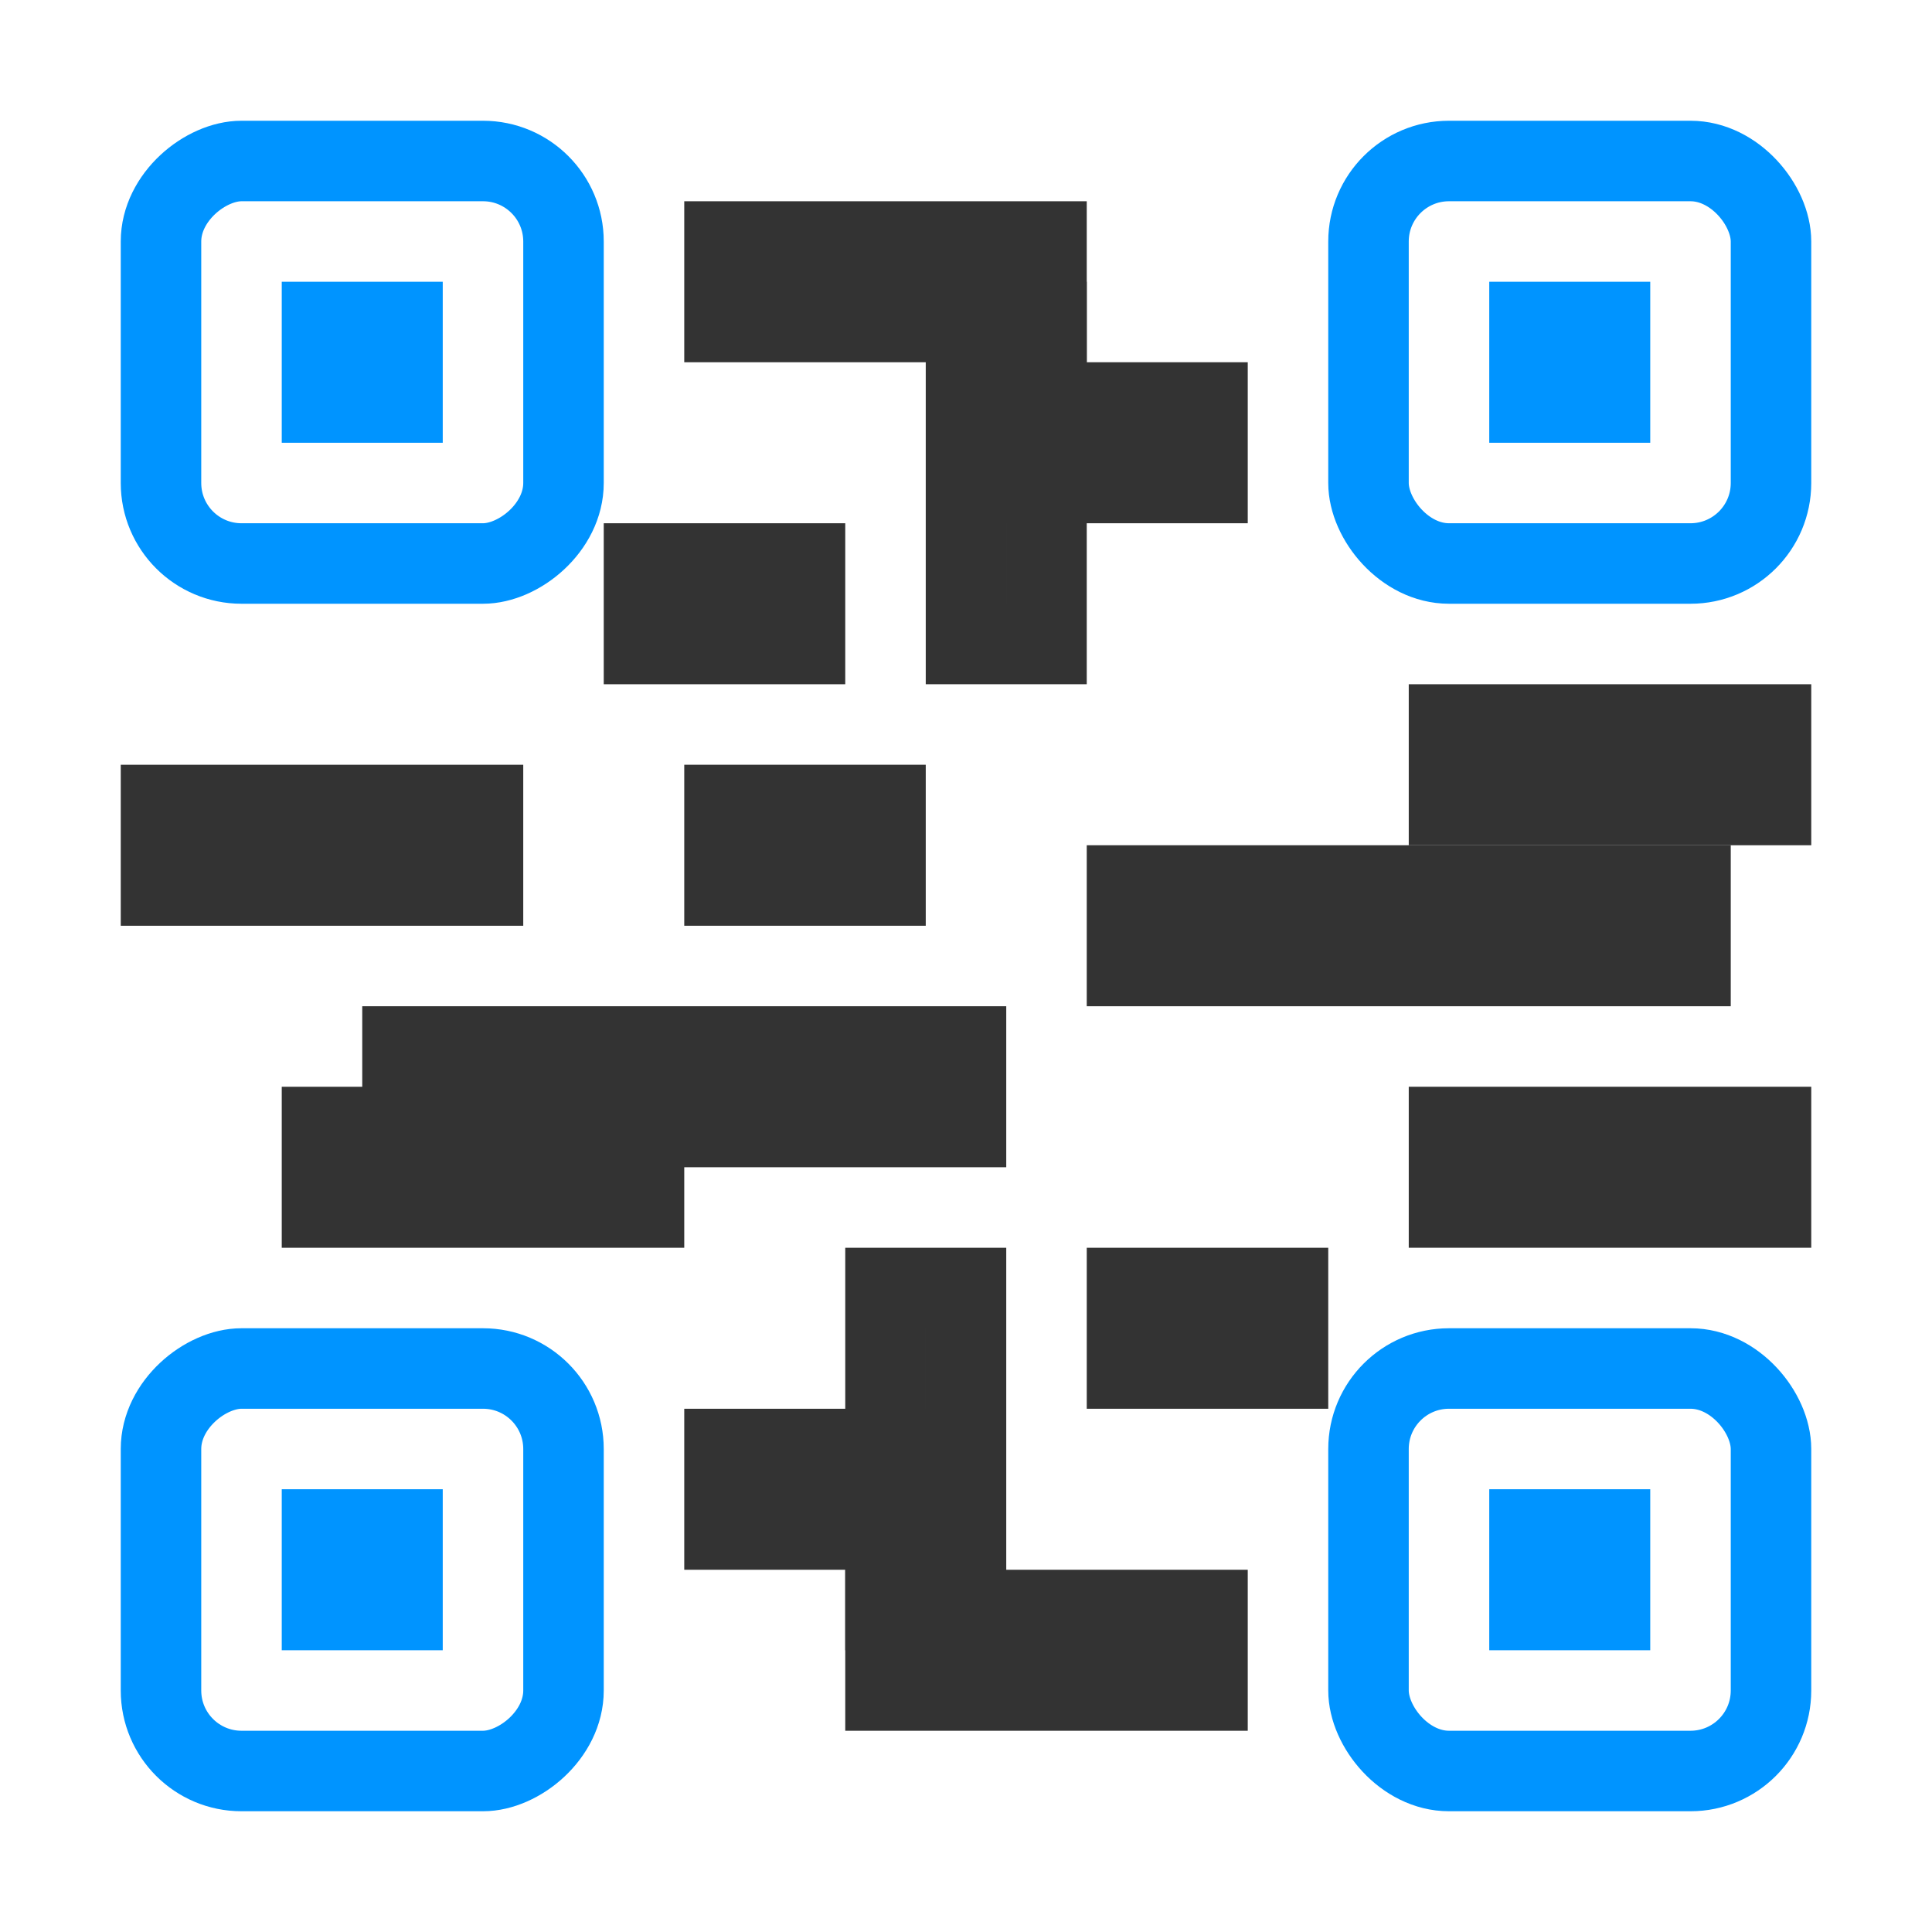 <svg width="24" height="24" viewBox="0 0 24 24" fill="none" xmlns="http://www.w3.org/2000/svg">
<rect x="17" y="2" width="5" height="5" rx="1" stroke="#0094ff" fill="none"/>
<rect x="17" y="17" width="5" height="5" rx="1" stroke="#0094ff" fill="none"/>
<rect x="2" y="7" width="5" height="5" rx="1" transform="rotate(-90 2 7)" stroke="#0094ff" fill="none"/>
<rect x="2" y="22" width="5" height="5" rx="1" transform="rotate(-90 2 22)" stroke="#0094ff" fill="none"/>
<rect width="1" height="1" transform="matrix(1.31134e-07 -1 -1 -1.31134e-07 5 5)" stroke="#0094ff" fill="none"/>
<rect width="1" height="1" transform="matrix(1.31134e-07 -1 -1 -1.31134e-07 5 20)" stroke="#0094ff" fill="none"/>
<rect width="1" height="1" transform="matrix(1.31134e-07 -1 -1 -1.31134e-07 20 5)" stroke="#0094ff" fill="none"/>
<rect width="1" height="1" transform="matrix(1.31134e-07 -1 -1 -1.31134e-07 20 20)" stroke="#0094ff" fill="none"/>
<rect x="9" y="3" width="4" height="1" stroke="#333" fill="none"/>
<rect x="15" y="21" width="4" height="1" transform="rotate(-180 15 21)" stroke="#333" fill="none"/>
<rect x="13" y="5" width="2" height="1" stroke="#333" fill="none"/>
<rect x="11" y="19" width="2" height="1" transform="rotate(-180 11 19)" stroke="#333" fill="none"/>
<rect x="8" y="7" width="2" height="1" stroke="#333" fill="none"/>
<rect x="9" y="10" width="2" height="1" stroke="#333" fill="none"/>
<rect x="16" y="17" width="2" height="1" transform="rotate(-180 16 17)" stroke="#333" fill="none"/>
<rect x="18" y="9" width="4" height="1" stroke="#333" fill="none"/>
<rect x="8" y="15" width="4" height="1" transform="rotate(-180 8 15)" stroke="#333" fill="none"/>
<rect x="18" y="14" width="4" height="1" stroke="#333" fill="none"/>
<rect x="6" y="11" width="4" height="1" transform="rotate(-180 6 11)" stroke="#333" fill="none"/>
<rect x="14" y="11" width="7" height="1" stroke="#333" fill="none"/>
<rect x="12" y="14" width="7" height="1" transform="rotate(-180 12 14)" stroke="#333" fill="none"/>
<rect x="13" y="4" width="4" height="1" transform="rotate(90 13 4)" stroke="#333" fill="none"/>
<rect x="11" y="20" width="4" height="1" transform="rotate(-90 11 20)" stroke="#333" fill="none"/>
</svg>
